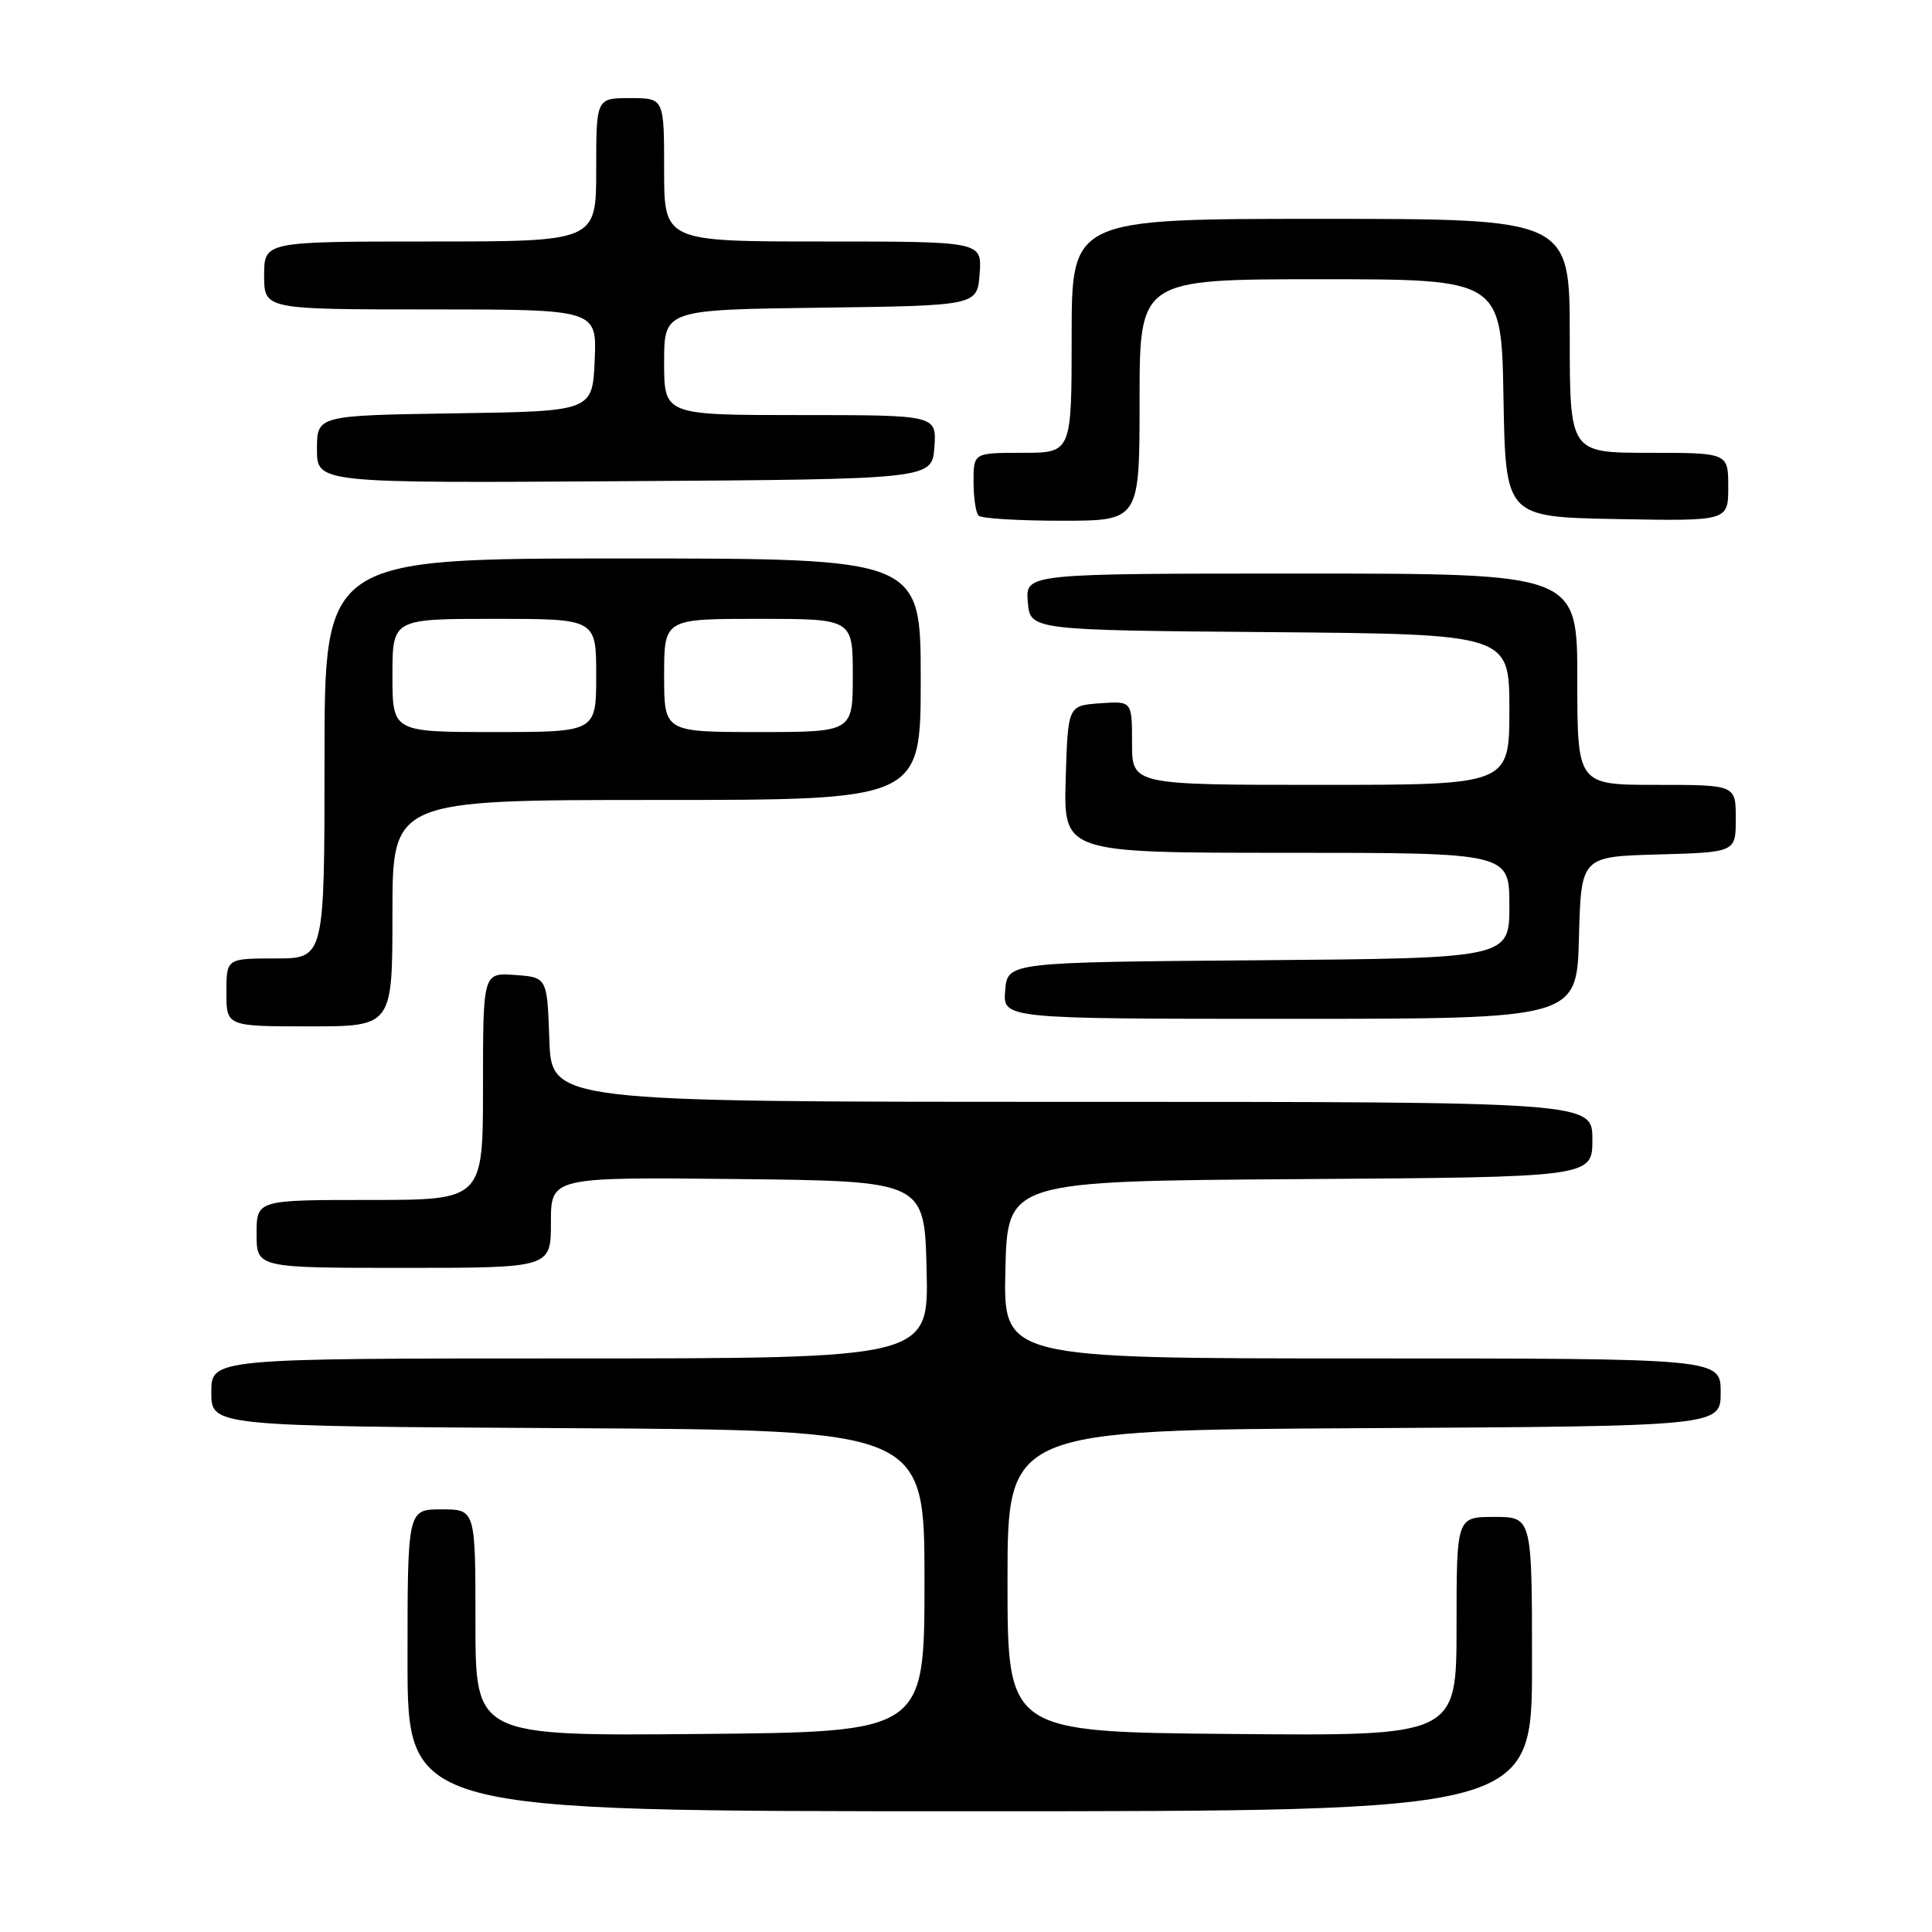 <?xml version="1.0" encoding="UTF-8" standalone="no"?>
<!DOCTYPE svg PUBLIC "-//W3C//DTD SVG 1.1//EN" "http://www.w3.org/Graphics/SVG/1.1/DTD/svg11.dtd" >
<svg xmlns="http://www.w3.org/2000/svg" xmlns:xlink="http://www.w3.org/1999/xlink" version="1.1" viewBox="0 0 256 256">
 <g >
 <path fill="currentColor"
d=" M 203.00 220.50 C 203.00 201.00 203.00 201.00 198.00 201.00 C 193.00 201.00 193.00 201.00 193.00 215.51 C 193.00 230.03 193.00 230.03 163.25 229.76 C 133.50 229.50 133.50 229.50 133.50 209.50 C 133.50 189.50 133.50 189.50 180.75 189.24 C 228.00 188.98 228.00 188.98 228.00 184.49 C 228.00 180.00 228.00 180.00 180.47 180.00 C 132.94 180.00 132.94 180.00 133.22 168.25 C 133.50 156.50 133.50 156.50 172.25 156.24 C 211.00 155.98 211.00 155.98 211.00 150.99 C 211.00 146.00 211.00 146.00 142.04 146.00 C 73.08 146.00 73.08 146.00 72.79 137.75 C 72.50 129.50 72.50 129.50 68.25 129.19 C 64.00 128.89 64.00 128.89 64.00 143.94 C 64.00 159.00 64.00 159.00 49.00 159.00 C 34.00 159.00 34.00 159.00 34.00 163.50 C 34.00 168.00 34.00 168.00 53.50 168.00 C 73.00 168.00 73.00 168.00 73.00 161.98 C 73.00 155.97 73.00 155.97 97.75 156.23 C 122.50 156.50 122.50 156.50 122.78 168.25 C 123.06 180.00 123.06 180.00 75.53 180.00 C 28.00 180.00 28.00 180.00 28.00 184.49 C 28.00 188.98 28.00 188.98 75.25 189.24 C 122.50 189.50 122.50 189.50 122.50 209.50 C 122.50 229.50 122.50 229.50 92.75 229.76 C 63.00 230.03 63.00 230.03 63.00 215.01 C 63.00 200.00 63.00 200.00 58.50 200.00 C 54.00 200.00 54.00 200.00 54.00 220.00 C 54.00 240.00 54.00 240.00 128.50 240.00 C 203.00 240.00 203.00 240.00 203.00 220.50 Z  M 52.00 121.00 C 52.00 106.00 52.00 106.00 87.00 106.00 C 122.00 106.00 122.00 106.00 122.00 90.00 C 122.00 74.00 122.00 74.00 82.50 74.00 C 43.00 74.00 43.00 74.00 43.00 100.50 C 43.00 127.00 43.00 127.00 36.50 127.00 C 30.00 127.00 30.00 127.00 30.00 131.50 C 30.00 136.00 30.00 136.00 41.00 136.00 C 52.00 136.00 52.00 136.00 52.00 121.00 Z  M 209.22 124.25 C 209.50 113.50 209.50 113.50 219.75 113.22 C 230.00 112.93 230.00 112.93 230.00 108.47 C 230.00 104.00 230.00 104.00 219.50 104.00 C 209.00 104.00 209.00 104.00 209.00 90.00 C 209.00 76.00 209.00 76.00 172.44 76.00 C 135.88 76.00 135.88 76.00 136.19 79.75 C 136.50 83.50 136.50 83.50 168.25 83.76 C 200.00 84.03 200.00 84.03 200.00 94.01 C 200.00 104.00 200.00 104.00 175.00 104.00 C 150.00 104.00 150.00 104.00 150.00 98.44 C 150.00 92.89 150.00 92.89 145.75 93.19 C 141.50 93.50 141.50 93.50 141.21 103.25 C 140.93 113.00 140.93 113.00 170.46 113.00 C 200.00 113.00 200.00 113.00 200.00 119.99 C 200.00 126.97 200.00 126.97 166.75 127.24 C 133.50 127.50 133.50 127.50 133.19 131.25 C 132.88 135.00 132.88 135.00 170.91 135.00 C 208.93 135.00 208.93 135.00 209.22 124.25 Z  M 151.00 53.00 C 151.00 37.00 151.00 37.00 174.97 37.00 C 198.95 37.00 198.95 37.00 199.22 52.75 C 199.50 68.50 199.50 68.50 214.25 68.78 C 229.00 69.05 229.00 69.05 229.00 64.53 C 229.00 60.00 229.00 60.00 218.50 60.00 C 208.00 60.00 208.00 60.00 208.00 44.50 C 208.00 29.00 208.00 29.00 175.00 29.00 C 142.00 29.00 142.00 29.00 142.00 44.50 C 142.00 60.00 142.00 60.00 135.50 60.00 C 129.00 60.00 129.00 60.00 129.00 63.83 C 129.00 65.94 129.30 67.97 129.67 68.33 C 130.03 68.70 134.98 69.00 140.67 69.00 C 151.00 69.00 151.00 69.00 151.00 53.00 Z  M 123.81 59.25 C 124.11 55.00 124.11 55.00 106.06 55.00 C 88.00 55.00 88.00 55.00 88.00 48.02 C 88.00 41.04 88.00 41.04 108.75 40.77 C 129.50 40.50 129.50 40.50 129.81 36.25 C 130.11 32.00 130.11 32.00 109.06 32.00 C 88.00 32.00 88.00 32.00 88.00 22.50 C 88.00 13.00 88.00 13.00 83.50 13.00 C 79.00 13.00 79.00 13.00 79.00 22.50 C 79.00 32.00 79.00 32.00 57.00 32.00 C 35.00 32.00 35.00 32.00 35.00 36.50 C 35.00 41.00 35.00 41.00 57.05 41.00 C 79.09 41.00 79.09 41.00 78.80 47.75 C 78.50 54.50 78.50 54.50 60.25 54.77 C 42.00 55.05 42.00 55.05 42.00 59.53 C 42.00 64.02 42.00 64.02 82.75 63.76 C 123.50 63.50 123.50 63.50 123.81 59.25 Z  M 52.00 89.50 C 52.00 82.00 52.00 82.00 65.50 82.00 C 79.00 82.00 79.00 82.00 79.00 89.50 C 79.00 97.00 79.00 97.00 65.50 97.00 C 52.00 97.00 52.00 97.00 52.00 89.50 Z  M 88.00 89.50 C 88.00 82.00 88.00 82.00 100.50 82.00 C 113.00 82.00 113.00 82.00 113.00 89.50 C 113.00 97.00 113.00 97.00 100.50 97.00 C 88.00 97.00 88.00 97.00 88.00 89.50 Z "/>
</g>
</svg>